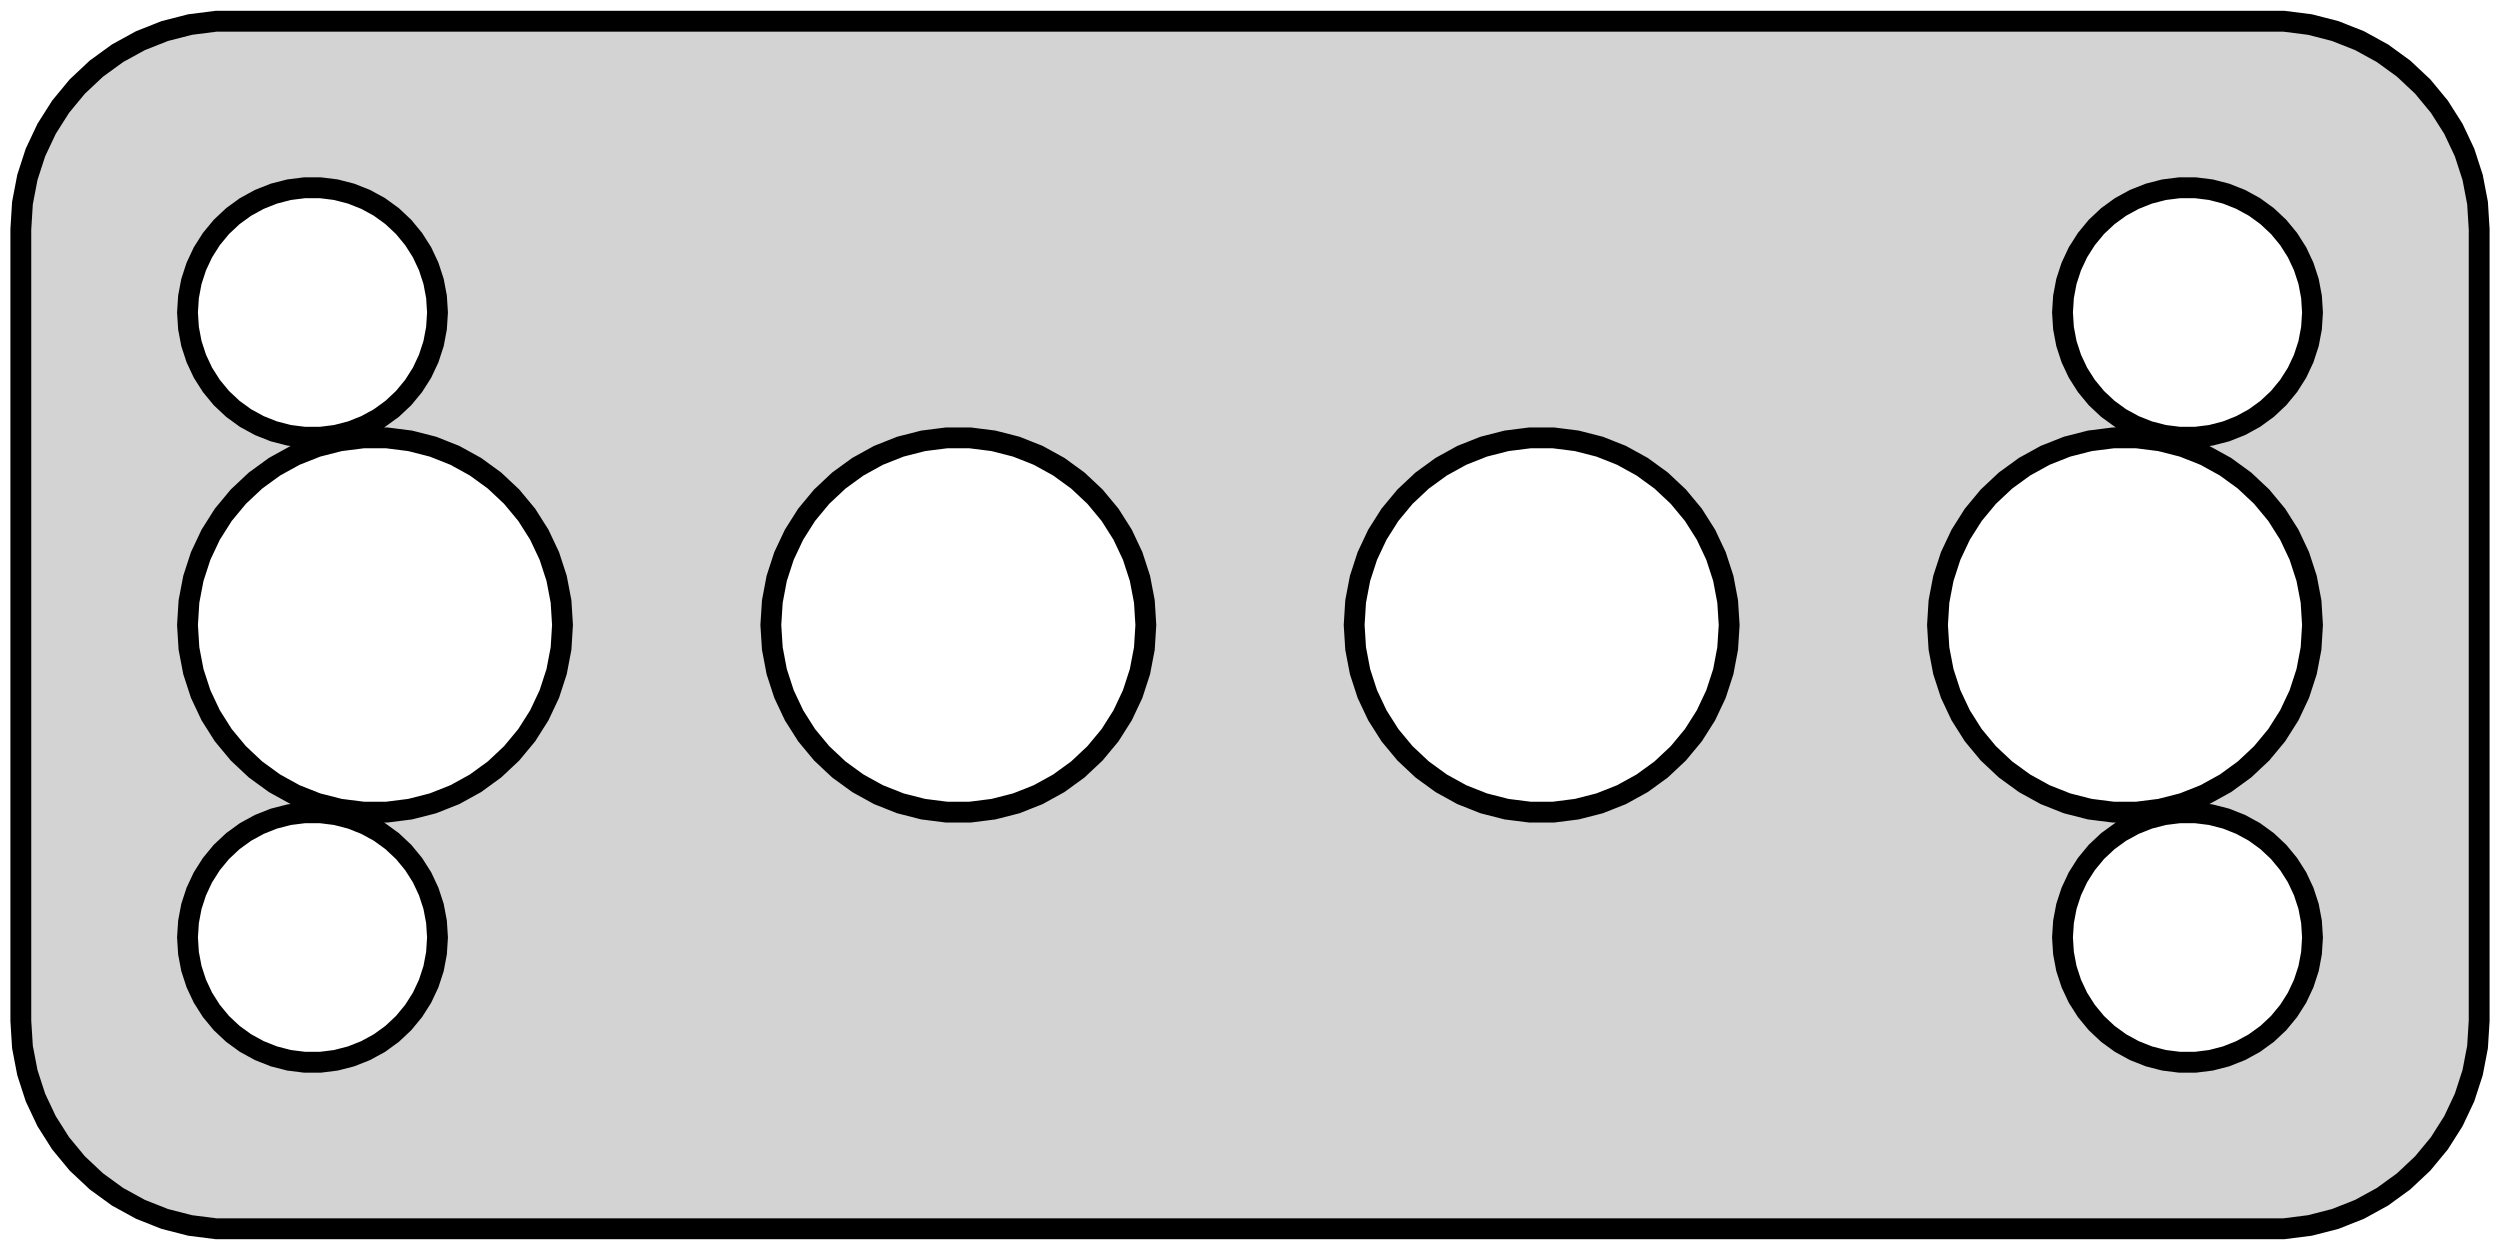 <?xml version="1.0" standalone="no"?>
<!DOCTYPE svg PUBLIC "-//W3C//DTD SVG 1.1//EN" "http://www.w3.org/Graphics/SVG/1.1/DTD/svg11.dtd">
<svg width="60mm" height="30mm" viewBox="-30 -15 60 30" xmlns="http://www.w3.org/2000/svg" version="1.1">
<title>OpenSCAD Model</title>
<path d="
M 25.437,14.411 L 26.045,14.255 L 26.629,14.024 L 27.179,13.722 L 27.687,13.353 L 28.145,12.923
 L 28.545,12.439 L 28.881,11.909 L 29.149,11.341 L 29.343,10.743 L 29.461,10.127 L 29.5,9.5
 L 29.5,-9.5 L 29.461,-10.127 L 29.343,-10.743 L 29.149,-11.341 L 28.881,-11.909 L 28.545,-12.439
 L 28.145,-12.923 L 27.687,-13.353 L 27.179,-13.722 L 26.629,-14.024 L 26.045,-14.255 L 25.437,-14.411
 L 24.814,-14.49 L -24.814,-14.49 L -25.437,-14.411 L -26.045,-14.255 L -26.629,-14.024 L -27.179,-13.722
 L -27.687,-13.353 L -28.145,-12.923 L -28.545,-12.439 L -28.881,-11.909 L -29.149,-11.341 L -29.343,-10.743
 L -29.461,-10.127 L -29.5,-9.5 L -29.5,9.5 L -29.461,10.127 L -29.343,10.743 L -29.149,11.341
 L -28.881,11.909 L -28.545,12.439 L -28.145,12.923 L -27.687,13.353 L -27.179,13.722 L -26.629,14.024
 L -26.045,14.255 L -25.437,14.411 L -24.814,14.49 L 24.814,14.49 z
M -22.688,-4.506 L -23.062,-4.553 L -23.427,-4.647 L -23.777,-4.786 L -24.108,-4.967 L -24.412,-5.188
 L -24.687,-5.446 L -24.927,-5.737 L -25.129,-6.055 L -25.289,-6.396 L -25.406,-6.754 L -25.476,-7.124
 L -25.5,-7.5 L -25.476,-7.876 L -25.406,-8.246 L -25.289,-8.604 L -25.129,-8.945 L -24.927,-9.263
 L -24.687,-9.554 L -24.412,-9.812 L -24.108,-10.033 L -23.777,-10.214 L -23.427,-10.353 L -23.062,-10.447
 L -22.688,-10.494 L -22.312,-10.494 L -21.938,-10.447 L -21.573,-10.353 L -21.223,-10.214 L -20.892,-10.033
 L -20.588,-9.812 L -20.313,-9.554 L -20.073,-9.263 L -19.871,-8.945 L -19.711,-8.604 L -19.594,-8.246
 L -19.524,-7.876 L -19.5,-7.5 L -19.524,-7.124 L -19.594,-6.754 L -19.711,-6.396 L -19.871,-6.055
 L -20.073,-5.737 L -20.313,-5.446 L -20.588,-5.188 L -20.892,-4.967 L -21.223,-4.786 L -21.573,-4.647
 L -21.938,-4.553 L -22.312,-4.506 z
M 22.312,-4.506 L 21.938,-4.553 L 21.573,-4.647 L 21.223,-4.786 L 20.892,-4.967 L 20.588,-5.188
 L 20.313,-5.446 L 20.073,-5.737 L 19.871,-6.055 L 19.711,-6.396 L 19.594,-6.754 L 19.524,-7.124
 L 19.5,-7.5 L 19.524,-7.876 L 19.594,-8.246 L 19.711,-8.604 L 19.871,-8.945 L 20.073,-9.263
 L 20.313,-9.554 L 20.588,-9.812 L 20.892,-10.033 L 21.223,-10.214 L 21.573,-10.353 L 21.938,-10.447
 L 22.312,-10.494 L 22.688,-10.494 L 23.062,-10.447 L 23.427,-10.353 L 23.777,-10.214 L 24.108,-10.033
 L 24.412,-9.812 L 24.687,-9.554 L 24.927,-9.263 L 25.129,-8.945 L 25.289,-8.604 L 25.406,-8.246
 L 25.476,-7.876 L 25.5,-7.5 L 25.476,-7.124 L 25.406,-6.754 L 25.289,-6.396 L 25.129,-6.055
 L 24.927,-5.737 L 24.687,-5.446 L 24.412,-5.188 L 24.108,-4.967 L 23.777,-4.786 L 23.427,-4.647
 L 23.062,-4.553 L 22.688,-4.506 z
M -7.283,4.491 L -7.843,4.42 L -8.391,4.28 L -8.916,4.072 L -9.411,3.799 L -9.868,3.467
 L -10.28,3.08 L -10.641,2.645 L -10.943,2.168 L -11.184,1.657 L -11.359,1.119 L -11.464,0.564
 L -11.5,-0 L -11.464,-0.564 L -11.359,-1.119 L -11.184,-1.657 L -10.943,-2.168 L -10.641,-2.645
 L -10.28,-3.08 L -9.868,-3.467 L -9.411,-3.799 L -8.916,-4.072 L -8.391,-4.28 L -7.843,-4.42
 L -7.283,-4.491 L -6.717,-4.491 L -6.157,-4.42 L -5.609,-4.28 L -5.084,-4.072 L -4.589,-3.799
 L -4.132,-3.467 L -3.72,-3.08 L -3.359,-2.645 L -3.057,-2.168 L -2.816,-1.657 L -2.641,-1.119
 L -2.535,-0.564 L -2.5,-0 L -2.535,0.564 L -2.641,1.119 L -2.816,1.657 L -3.057,2.168
 L -3.359,2.645 L -3.72,3.08 L -4.132,3.467 L -4.589,3.799 L -5.084,4.072 L -5.609,4.28
 L -6.157,4.42 L -6.717,4.491 z
M 20.717,4.491 L 20.157,4.42 L 19.609,4.28 L 19.084,4.072 L 18.589,3.799 L 18.132,3.467
 L 17.72,3.08 L 17.359,2.645 L 17.057,2.168 L 16.816,1.657 L 16.641,1.119 L 16.535,0.564
 L 16.5,-0 L 16.535,-0.564 L 16.641,-1.119 L 16.816,-1.657 L 17.057,-2.168 L 17.359,-2.645
 L 17.72,-3.08 L 18.132,-3.467 L 18.589,-3.799 L 19.084,-4.072 L 19.609,-4.28 L 20.157,-4.42
 L 20.717,-4.491 L 21.282,-4.491 L 21.843,-4.42 L 22.391,-4.28 L 22.916,-4.072 L 23.411,-3.799
 L 23.868,-3.467 L 24.28,-3.08 L 24.641,-2.645 L 24.943,-2.168 L 25.184,-1.657 L 25.359,-1.119
 L 25.465,-0.564 L 25.5,-0 L 25.465,0.564 L 25.359,1.119 L 25.184,1.657 L 24.943,2.168
 L 24.641,2.645 L 24.28,3.08 L 23.868,3.467 L 23.411,3.799 L 22.916,4.072 L 22.391,4.28
 L 21.843,4.42 L 21.282,4.491 z
M 6.717,4.491 L 6.157,4.42 L 5.609,4.28 L 5.084,4.072 L 4.589,3.799 L 4.132,3.467
 L 3.72,3.08 L 3.359,2.645 L 3.057,2.168 L 2.816,1.657 L 2.641,1.119 L 2.535,0.564
 L 2.5,-0 L 2.535,-0.564 L 2.641,-1.119 L 2.816,-1.657 L 3.057,-2.168 L 3.359,-2.645
 L 3.72,-3.08 L 4.132,-3.467 L 4.589,-3.799 L 5.084,-4.072 L 5.609,-4.28 L 6.157,-4.42
 L 6.717,-4.491 L 7.283,-4.491 L 7.843,-4.42 L 8.391,-4.28 L 8.916,-4.072 L 9.411,-3.799
 L 9.868,-3.467 L 10.28,-3.08 L 10.641,-2.645 L 10.943,-2.168 L 11.184,-1.657 L 11.359,-1.119
 L 11.464,-0.564 L 11.5,-0 L 11.464,0.564 L 11.359,1.119 L 11.184,1.657 L 10.943,2.168
 L 10.641,2.645 L 10.28,3.08 L 9.868,3.467 L 9.411,3.799 L 8.916,4.072 L 8.391,4.28
 L 7.843,4.42 L 7.283,4.491 z
M -21.282,4.491 L -21.843,4.42 L -22.391,4.28 L -22.916,4.072 L -23.411,3.799 L -23.868,3.467
 L -24.28,3.08 L -24.641,2.645 L -24.943,2.168 L -25.184,1.657 L -25.359,1.119 L -25.465,0.564
 L -25.5,-0 L -25.465,-0.564 L -25.359,-1.119 L -25.184,-1.657 L -24.943,-2.168 L -24.641,-2.645
 L -24.28,-3.08 L -23.868,-3.467 L -23.411,-3.799 L -22.916,-4.072 L -22.391,-4.28 L -21.843,-4.42
 L -21.282,-4.491 L -20.717,-4.491 L -20.157,-4.42 L -19.609,-4.28 L -19.084,-4.072 L -18.589,-3.799
 L -18.132,-3.467 L -17.72,-3.08 L -17.359,-2.645 L -17.057,-2.168 L -16.816,-1.657 L -16.641,-1.119
 L -16.535,-0.564 L -16.5,-0 L -16.535,0.564 L -16.641,1.119 L -16.816,1.657 L -17.057,2.168
 L -17.359,2.645 L -17.72,3.08 L -18.132,3.467 L -18.589,3.799 L -19.084,4.072 L -19.609,4.28
 L -20.157,4.42 L -20.717,4.491 z
M -22.688,10.494 L -23.062,10.447 L -23.427,10.353 L -23.777,10.214 L -24.108,10.033 L -24.412,9.812
 L -24.687,9.554 L -24.927,9.263 L -25.129,8.945 L -25.289,8.604 L -25.406,8.246 L -25.476,7.876
 L -25.5,7.5 L -25.476,7.124 L -25.406,6.754 L -25.289,6.396 L -25.129,6.055 L -24.927,5.737
 L -24.687,5.446 L -24.412,5.188 L -24.108,4.967 L -23.777,4.786 L -23.427,4.647 L -23.062,4.553
 L -22.688,4.506 L -22.312,4.506 L -21.938,4.553 L -21.573,4.647 L -21.223,4.786 L -20.892,4.967
 L -20.588,5.188 L -20.313,5.446 L -20.073,5.737 L -19.871,6.055 L -19.711,6.396 L -19.594,6.754
 L -19.524,7.124 L -19.5,7.5 L -19.524,7.876 L -19.594,8.246 L -19.711,8.604 L -19.871,8.945
 L -20.073,9.263 L -20.313,9.554 L -20.588,9.812 L -20.892,10.033 L -21.223,10.214 L -21.573,10.353
 L -21.938,10.447 L -22.312,10.494 z
M 22.312,10.494 L 21.938,10.447 L 21.573,10.353 L 21.223,10.214 L 20.892,10.033 L 20.588,9.812
 L 20.313,9.554 L 20.073,9.263 L 19.871,8.945 L 19.711,8.604 L 19.594,8.246 L 19.524,7.876
 L 19.5,7.5 L 19.524,7.124 L 19.594,6.754 L 19.711,6.396 L 19.871,6.055 L 20.073,5.737
 L 20.313,5.446 L 20.588,5.188 L 20.892,4.967 L 21.223,4.786 L 21.573,4.647 L 21.938,4.553
 L 22.312,4.506 L 22.688,4.506 L 23.062,4.553 L 23.427,4.647 L 23.777,4.786 L 24.108,4.967
 L 24.412,5.188 L 24.687,5.446 L 24.927,5.737 L 25.129,6.055 L 25.289,6.396 L 25.406,6.754
 L 25.476,7.124 L 25.5,7.5 L 25.476,7.876 L 25.406,8.246 L 25.289,8.604 L 25.129,8.945
 L 24.927,9.263 L 24.687,9.554 L 24.412,9.812 L 24.108,10.033 L 23.777,10.214 L 23.427,10.353
 L 23.062,10.447 L 22.688,10.494 z
" stroke="black" fill="lightgray" stroke-width="0.5"/>
</svg>
